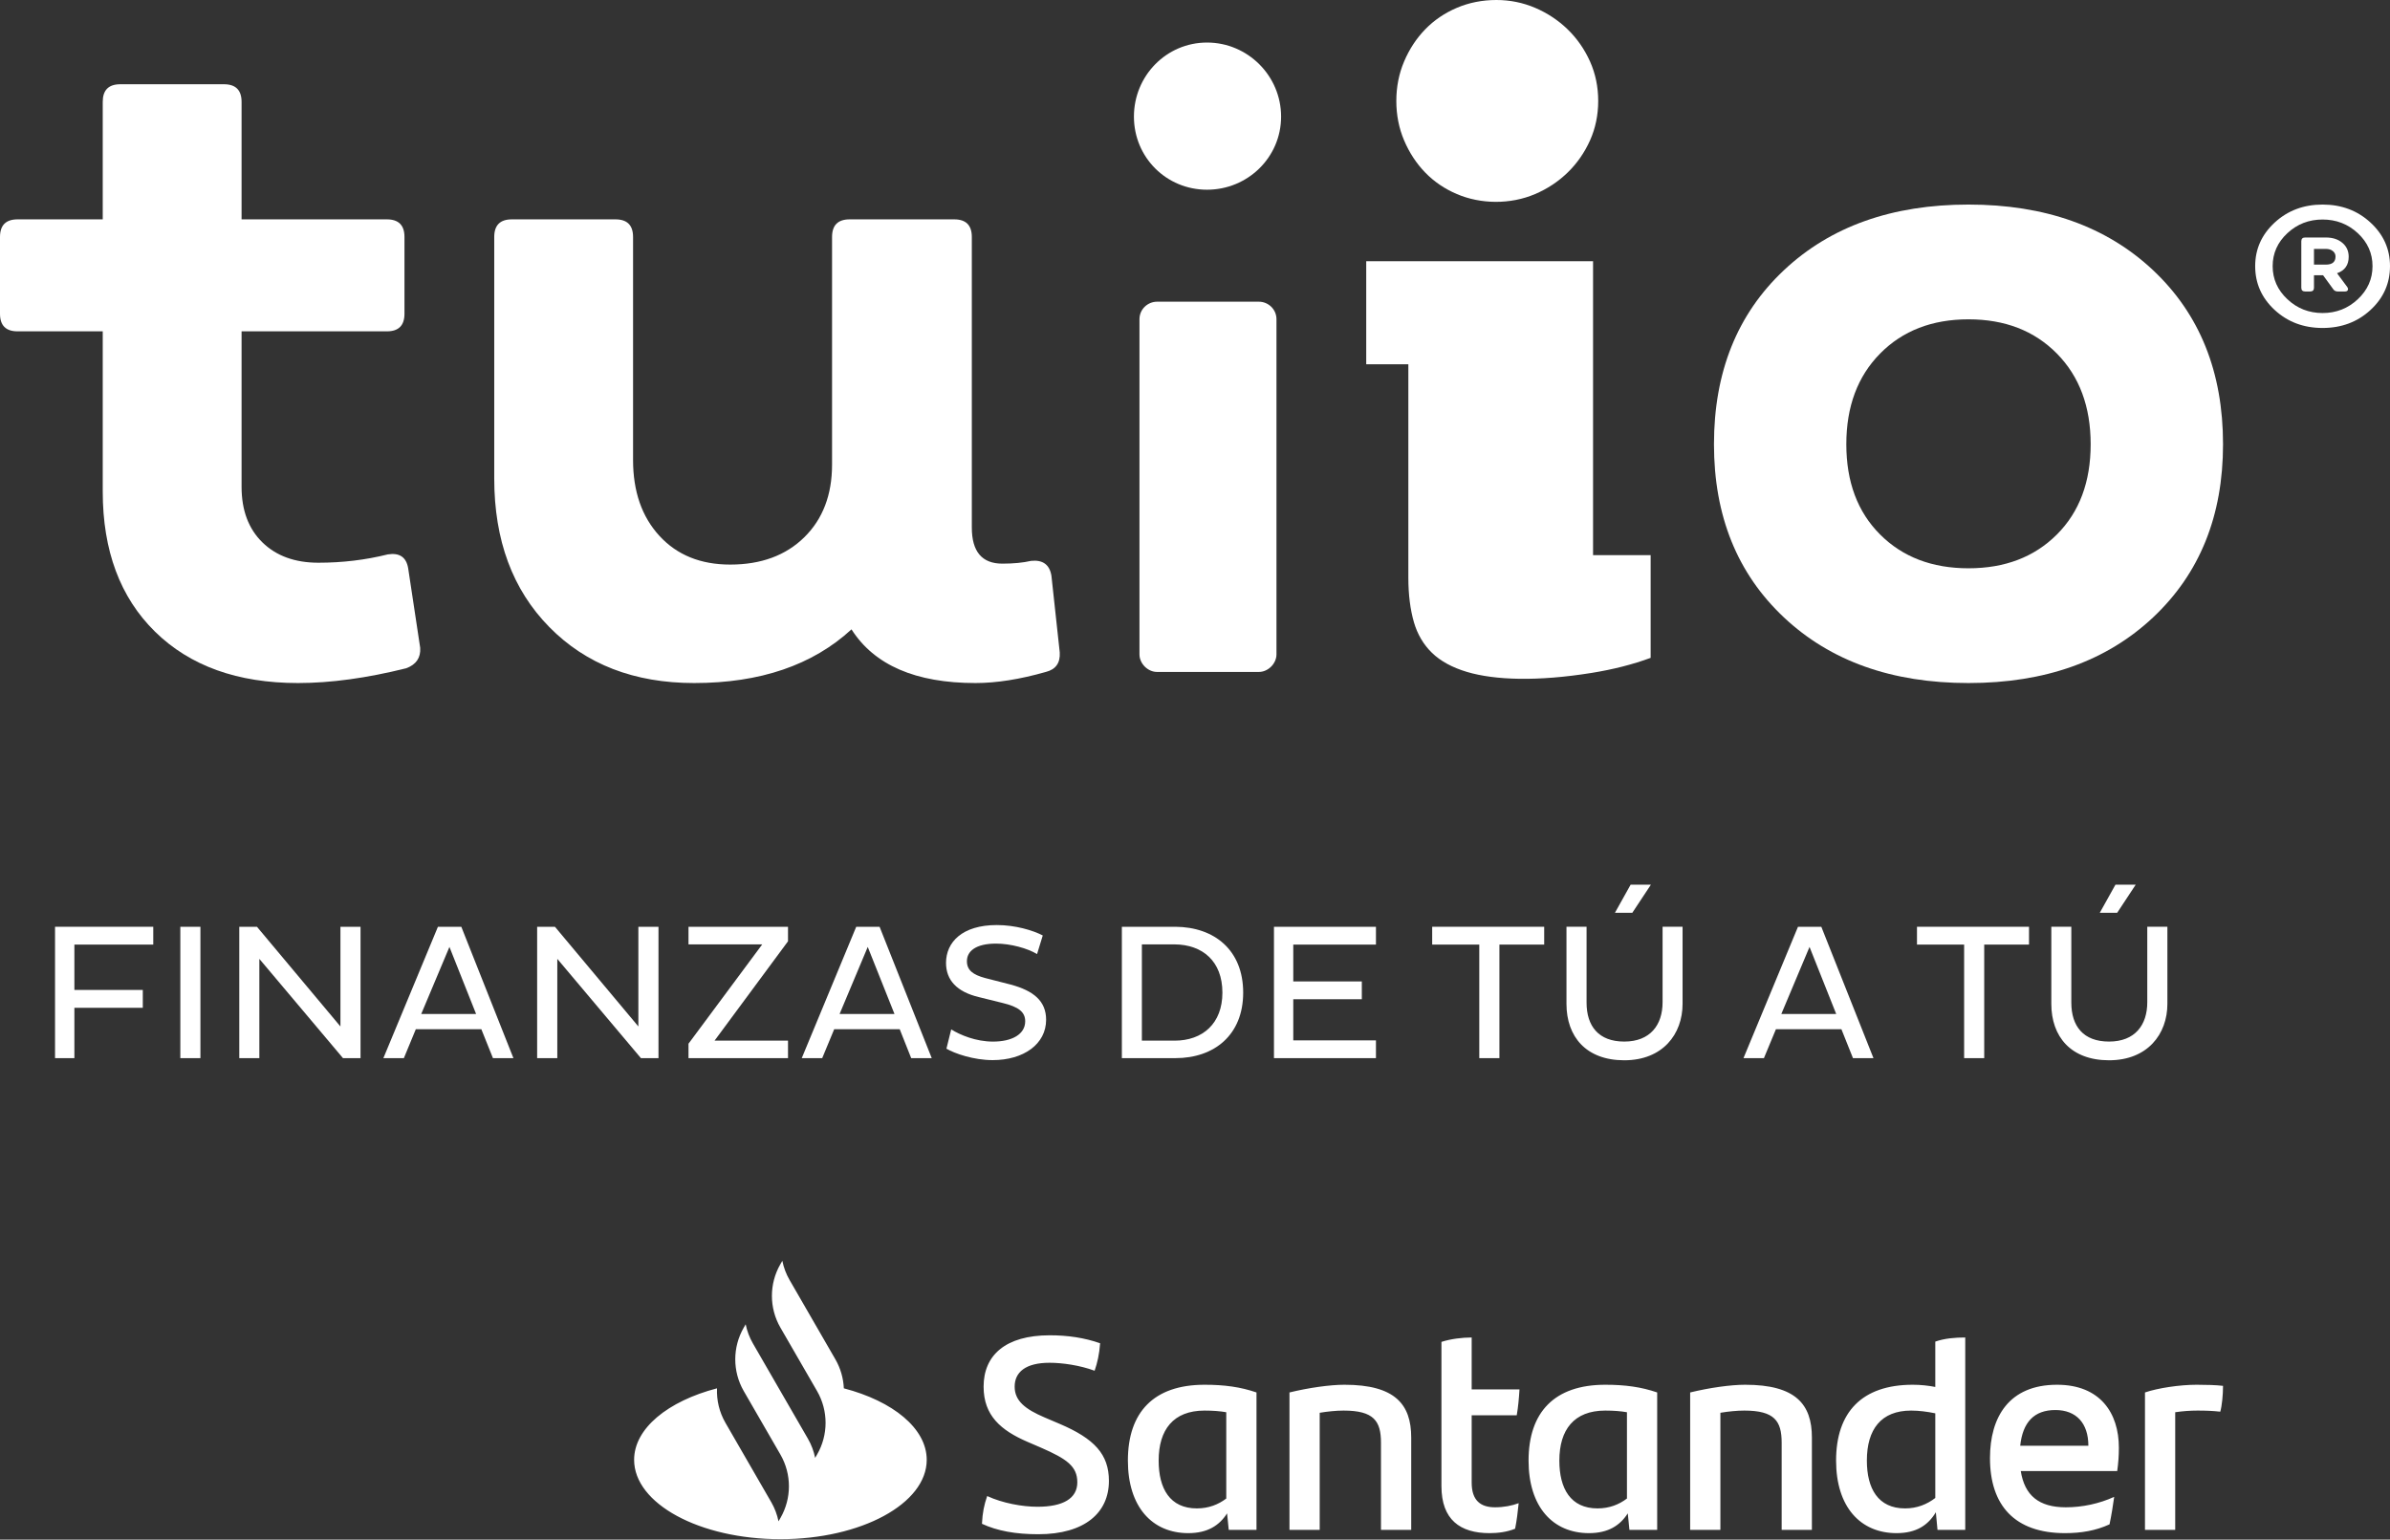 <svg width="208" height="134" viewBox="0 0 208 134" fill="none" xmlns="http://www.w3.org/2000/svg">
<rect x="0" y="0" width="208" height="134" fill="#333333" stroke="none"/>
<path d="M136.437 2.561C135.62 1.766 134.663 1.134 133.596 0.679C132.537 0.228 131.404 -5.14984e-05 130.232 -5.14984e-05C129.008 -5.14984e-05 127.851 0.228 126.792 0.679C125.733 1.129 124.809 1.757 124.045 2.543C123.274 3.334 122.655 4.276 122.201 5.346C121.749 6.405 121.521 7.563 121.521 8.785C121.521 10.01 121.749 11.167 122.2 12.223C122.655 13.294 123.274 14.237 124.044 15.026C124.808 15.814 125.732 16.441 126.791 16.891C128.861 17.775 131.436 17.813 133.595 16.892C134.666 16.437 135.622 15.804 136.437 15.01C137.252 14.217 137.907 13.275 138.383 12.21C138.853 11.157 139.091 10.005 139.091 8.785C139.091 7.566 138.853 6.415 138.383 5.36C137.907 4.295 137.252 3.353 136.437 2.561Z" fill="white"/>
<path d="M123.056 54.168C123.362 55.215 123.889 56.108 124.624 56.82C125.369 57.543 126.395 58.102 127.673 58.482C130.107 59.207 133.814 59.322 138.51 58.569C140.386 58.267 142.114 57.828 143.655 57.257V48.317H138.643V22.737H118.902V31.707H122.568V50.297C122.568 51.754 122.733 53.056 123.056 54.168Z" fill="white"/>
<path d="M25.938 59.449C20.674 59.449 16.525 57.958 13.492 54.978C10.458 51.997 8.941 47.93 8.941 42.775V28.839H1.53C0.51 28.839 0 28.33 0 27.309V20.623C0 19.604 0.51 19.092 1.53 19.092H8.941V8.864C8.941 7.844 9.45 7.333 10.471 7.333H19.493C20.512 7.333 21.024 7.844 21.024 8.864V19.092H33.67C34.69 19.092 35.201 19.604 35.201 20.623V27.309C35.201 28.33 34.69 28.839 33.67 28.839H21.024V42.372C21.024 44.413 21.628 46.024 22.835 47.205C24.044 48.386 25.667 48.977 27.709 48.977C29.803 48.977 31.817 48.735 33.751 48.252C34.77 48.091 35.361 48.493 35.523 49.46L36.57 56.388C36.623 57.247 36.22 57.837 35.361 58.16C31.924 59.018 28.782 59.449 25.938 59.449Z" fill="white"/>
<path d="M92.229 56.789C92.281 57.705 91.879 58.266 91.02 58.482C88.765 59.126 86.723 59.449 84.898 59.449C79.69 59.449 76.091 57.891 74.105 54.777C70.722 57.891 66.156 59.449 60.412 59.449C55.202 59.449 50.999 57.825 47.805 54.575C44.61 51.327 43.013 47.018 43.013 41.647V20.623C43.013 19.604 43.523 19.092 44.543 19.092H53.565C54.584 19.092 55.095 19.604 55.095 20.623V40.036C55.095 42.775 55.861 44.977 57.391 46.641C58.921 48.307 60.975 49.138 63.552 49.138C66.237 49.138 68.385 48.346 69.997 46.762C71.608 45.178 72.413 43.07 72.413 40.438V20.623C72.413 19.604 72.923 19.092 73.944 19.092H83.047C84.066 19.092 84.577 19.604 84.577 20.623V45.917C84.577 48.011 85.463 49.057 87.235 49.057C88.201 49.057 89.034 48.977 89.731 48.816C90.751 48.709 91.343 49.138 91.504 50.104L92.229 56.789Z" fill="white"/>
<path d="M99.167 27.789C99.167 26.903 99.892 26.259 100.698 26.259H109.56C110.365 26.259 111.091 26.903 111.091 27.789V56.951C111.091 57.757 110.365 58.483 109.56 58.483H100.698C99.892 58.483 99.167 57.757 99.167 56.951V27.789ZM98.685 10.148C98.685 6.603 101.503 3.703 105.048 3.703C108.593 3.703 111.493 6.603 111.493 10.148C111.493 13.692 108.593 16.512 105.048 16.512C101.503 16.512 98.685 13.692 98.685 10.148Z" fill="white"/>
<path d="M163.624 46.52C165.584 48.482 168.148 49.461 171.317 49.461C174.485 49.461 177.048 48.482 179.01 46.52C180.969 44.56 181.949 41.944 181.949 38.666C181.949 35.392 180.969 32.761 179.01 30.773C177.048 28.786 174.485 27.793 171.317 27.793C168.148 27.793 165.584 28.786 163.624 30.773C161.663 32.761 160.684 35.392 160.684 38.666C160.684 41.944 161.663 44.56 163.624 46.52ZM187.387 53.73C183.331 57.544 177.974 59.449 171.317 59.449C164.658 59.449 159.301 57.544 155.247 53.73C151.192 49.918 149.166 44.896 149.166 38.666C149.166 32.384 151.192 27.337 155.247 23.524C159.301 19.711 164.658 17.804 171.317 17.804C177.974 17.804 183.331 19.711 187.387 23.524C191.44 27.337 193.469 32.384 193.469 38.666C193.469 44.896 191.44 49.918 187.387 53.73Z" fill="white"/>
<path d="M201.384 23.031H202.42C202.979 23.031 203.259 22.797 203.259 22.326C203.259 22.134 203.181 21.976 203.027 21.852C202.873 21.726 202.67 21.664 202.42 21.664H201.384V23.031ZM200.612 25.369C200.391 25.369 200.281 25.259 200.281 25.039V21.002C200.281 20.781 200.391 20.671 200.612 20.671H202.42C203.009 20.671 203.486 20.825 203.853 21.135C204.222 21.443 204.405 21.848 204.405 22.348C204.405 23.068 204.068 23.547 203.391 23.781L204.274 24.973C204.347 25.075 204.365 25.168 204.329 25.248C204.29 25.329 204.207 25.369 204.075 25.369H203.457C203.28 25.369 203.148 25.303 203.06 25.171L202.177 23.958H201.384V25.039C201.384 25.259 201.273 25.369 201.052 25.369H200.612ZM199.068 26.042C199.92 26.844 200.942 27.245 202.133 27.245C203.324 27.245 204.347 26.844 205.2 26.042C206.052 25.241 206.478 24.282 206.478 23.163C206.478 22.047 206.052 21.091 205.2 20.296C204.347 19.503 203.324 19.106 202.133 19.106C200.942 19.106 199.92 19.503 199.068 20.296C198.214 21.091 197.788 22.047 197.788 23.163C197.788 24.282 198.214 25.241 199.068 26.042ZM206.302 26.98C205.169 28.024 203.78 28.545 202.133 28.545C200.487 28.545 199.097 28.024 197.964 26.98C196.833 25.935 196.267 24.663 196.267 23.163C196.267 21.678 196.833 20.415 197.964 19.37C199.097 18.326 200.487 17.804 202.133 17.804C203.78 17.804 205.169 18.326 206.302 19.37C207.435 20.415 208 21.678 208 23.163C208 24.663 207.435 25.935 206.302 26.98Z" fill="white"/>
<path d="M193.469 120.619C193.469 121.407 193.373 122.365 193.229 122.867C192.607 122.795 191.986 122.771 191.244 122.771C190.598 122.771 189.952 122.819 189.307 122.915V133.151H186.676V121.193C187.8 120.81 189.69 120.523 191.172 120.523C191.986 120.523 192.894 120.547 193.469 120.619ZM175.818 125.833H181.749C181.749 123.871 180.696 122.723 178.879 122.723C177.014 122.723 176.033 123.799 175.818 125.833ZM184.26 128.032H175.866C176.201 130.161 177.444 131.189 179.788 131.189C181.223 131.189 182.682 130.878 183.996 130.281C183.901 130.974 183.758 131.883 183.591 132.672C182.395 133.223 181.127 133.438 179.716 133.438C175.315 133.438 173.187 130.998 173.187 126.909C173.187 123.345 174.837 120.523 179.023 120.523C182.778 120.523 184.404 122.986 184.404 126C184.404 126.741 184.355 127.339 184.26 128.032ZM168.427 130.376V123.01C167.733 122.867 167.016 122.771 166.323 122.771C163.715 122.771 162.472 124.397 162.472 127.124C162.472 129.563 163.452 131.285 165.796 131.285C166.849 131.285 167.71 130.927 168.427 130.376ZM171.034 116.409V133.151H168.619L168.475 131.62C167.805 132.744 166.777 133.438 165.055 133.438C161.898 133.438 159.793 131.142 159.793 127.124C159.793 122.915 162.042 120.523 166.466 120.523C167.16 120.523 167.805 120.595 168.427 120.714V116.768C169.241 116.481 170.174 116.409 171.034 116.409ZM157.688 125.115V133.151H155.057V125.57C155.057 123.68 154.436 122.771 151.805 122.771C151.183 122.771 150.442 122.843 149.724 122.962V133.151H147.093V121.193C148.767 120.786 150.609 120.523 151.877 120.523C156.278 120.523 157.688 122.221 157.688 125.115ZM141.592 130.425V122.915C141.043 122.819 140.444 122.771 139.703 122.771C136.976 122.771 135.709 124.445 135.709 127.124C135.709 129.563 136.689 131.285 139.034 131.285C140.061 131.285 140.899 130.951 141.592 130.425ZM144.223 121.193V133.151H141.807L141.664 131.716C140.994 132.768 139.965 133.438 138.291 133.438C135.135 133.438 133.03 131.142 133.03 127.124C133.03 122.915 135.278 120.523 139.703 120.523C141.425 120.523 142.836 120.714 144.223 121.193ZM130.112 131.189C130.877 131.189 131.595 131.047 132.169 130.831C132.097 131.548 132.001 132.361 131.858 133.055C131.141 133.342 130.375 133.438 129.633 133.438C127.074 133.438 125.448 132.265 125.448 129.348V116.792C126.261 116.529 127.266 116.409 128.079 116.409V120.93H132.24C132.192 121.742 132.121 122.485 132.001 123.178H128.079V129.037C128.079 130.592 128.844 131.189 130.112 131.189ZM122.817 125.115V133.151H120.186V125.57C120.186 123.68 119.564 122.771 116.933 122.771C116.312 122.771 115.57 122.843 114.853 122.962V133.151H112.222V121.193C113.896 120.786 115.737 120.523 117.005 120.523C121.406 120.523 122.817 122.221 122.817 125.115ZM106.721 130.425V122.915C106.171 122.819 105.572 122.771 104.831 122.771C102.105 122.771 100.837 124.445 100.837 127.124C100.837 129.563 101.818 131.285 104.162 131.285C105.19 131.285 106.027 130.951 106.721 130.425ZM109.352 121.193V133.151H106.936L106.792 131.716C106.122 132.768 105.094 133.438 103.42 133.438C100.263 133.438 98.159 131.142 98.159 127.124C98.159 122.915 100.407 120.523 104.831 120.523C106.553 120.523 107.964 120.714 109.352 121.193ZM85.459 132.624C85.507 131.644 85.65 130.974 85.913 130.209C87.252 130.831 88.974 131.142 90.29 131.142C92.513 131.142 93.758 130.425 93.758 129.013C93.758 127.626 92.849 126.98 90.601 126L89.381 125.474C87.133 124.493 85.602 123.225 85.602 120.69C85.602 117.964 87.491 116.218 91.366 116.218C92.921 116.218 94.38 116.433 95.743 116.912C95.671 117.868 95.504 118.61 95.264 119.303C93.972 118.825 92.442 118.61 91.342 118.61C89.261 118.61 88.305 119.423 88.305 120.69C88.305 121.934 89.237 122.652 90.912 123.369L92.203 123.919C95.24 125.211 96.508 126.574 96.508 128.893C96.508 131.644 94.427 133.533 90.362 133.533C88.4 133.533 86.798 133.246 85.459 132.624ZM73.438 120.834C73.4 119.961 73.155 119.095 72.703 118.311L68.717 111.406C68.412 110.88 68.203 110.316 68.086 109.736L67.919 110.025C66.932 111.735 66.932 113.84 67.919 115.549L71.109 121.073C72.096 122.783 72.096 124.889 71.109 126.598L70.942 126.887C70.825 126.308 70.616 125.743 70.312 125.218L67.391 120.16L65.527 116.93C65.223 116.404 65.013 115.84 64.896 115.261L64.73 115.55C63.746 117.253 63.743 119.35 64.72 121.057H64.72L67.919 126.598C68.906 128.307 68.906 130.413 67.919 132.123L67.753 132.411C67.636 131.832 67.426 131.268 67.122 130.742L63.135 123.836C62.601 122.91 62.356 121.868 62.401 120.834C58.133 121.949 55.187 124.317 55.187 127.058C55.187 130.872 60.887 133.964 67.919 133.964C74.951 133.964 80.652 130.872 80.652 127.058C80.652 124.317 77.706 121.948 73.438 120.834Z" fill="white"/>
<path d="M6.474 87.715V92.096H4.79V80.662H13.338V82.213H6.474V86.16H12.428V87.715H6.474Z" fill="white"/>
<path d="M15.694 80.664H17.442V92.096H15.694V80.664Z" fill="white"/>
<path d="M22.571 83.456V92.096H20.824V80.665H22.365L29.628 89.34V80.665H31.377V92.096H29.85L22.571 83.456Z" fill="white"/>
<path d="M36.66 88.251H41.434L39.114 82.416L36.66 88.251ZM38.112 80.663H40.148L44.683 92.096H42.901L41.891 89.579H36.188L35.148 92.096H33.365L38.112 80.663Z" fill="white"/>
<path d="M48.502 83.456V92.096H46.747V80.665H48.298L55.557 89.34V80.665H57.308V92.096H55.779L48.502 83.456Z" fill="white"/>
<path d="M66.337 82.195H59.92V80.663H68.58V81.926L62.186 90.574H68.58V92.096H59.92V90.839L66.337 82.195Z" fill="white"/>
<path d="M73.07 88.251H77.846L75.519 82.416L73.07 88.251ZM74.517 80.663H76.55L81.088 92.096H79.301L78.301 89.579H72.6L71.556 92.096H69.776L74.517 80.663Z" fill="white"/>
<path d="M82.783 89.595C83.562 90.08 84.925 90.656 86.419 90.656C88.082 90.656 89.223 90.017 89.223 88.886C89.223 88.076 88.636 87.625 87.248 87.292L85.19 86.783C83.28 86.331 82.332 85.306 82.332 83.808C82.332 82.013 83.728 80.512 86.754 80.512C88.356 80.512 89.897 80.972 90.751 81.419L90.254 83.039C89.447 82.545 87.96 82.127 86.688 82.127C84.908 82.127 84.15 82.798 84.15 83.657C84.15 84.449 84.684 84.837 85.732 85.123L87.949 85.69C89.969 86.231 91.043 87.137 91.043 88.757C91.043 90.874 89.087 92.268 86.39 92.268C84.739 92.268 83.089 91.697 82.368 91.273L82.783 89.595Z" fill="white"/>
<path d="M99.377 82.195V90.574H102.226C104.664 90.574 106.385 89.088 106.385 86.395C106.385 83.665 104.664 82.213 102.226 82.195H99.377ZM97.635 80.663H102.295C105.677 80.681 108.193 82.686 108.193 86.395C108.193 90.08 105.677 92.096 102.295 92.096H97.635V80.663Z" fill="white"/>
<path d="M110.872 92.096V80.665H119.748V82.214H112.552V85.42H118.518V86.969H112.552V90.55H119.748V92.096H110.872Z" fill="white"/>
<path d="M130.493 82.213V92.096H128.741V82.213H124.642V80.662H134.39V82.213H130.493Z" fill="white"/>
<path d="M142.06 79.444H140.547L141.912 77H143.676L142.06 79.444ZM138.078 87.263C138.078 89.309 139.123 90.654 141.357 90.654C143.62 90.654 144.693 89.207 144.693 87.233V80.662H146.433V87.371C146.433 90.014 144.702 92.282 141.357 92.282C138.044 92.282 136.329 90.233 136.329 87.371V80.662H138.078V87.263Z" fill="white"/>
<path d="M155.028 88.251H159.803L157.482 82.416L155.028 88.251ZM156.477 80.663H158.508L163.047 92.096H161.263L160.257 89.579H154.558L153.513 92.096H151.734L156.477 80.663Z" fill="white"/>
<path d="M172.685 82.213V92.096H170.937V82.213H166.834V80.662H176.584V82.213H172.685Z" fill="white"/>
<path d="M184.257 79.444H182.743L184.106 77H185.868L184.257 79.444ZM180.266 87.263C180.266 89.309 181.304 90.654 183.548 90.654C185.812 90.654 186.876 89.207 186.876 87.233V80.662H188.626V87.371C188.626 90.014 186.891 92.282 183.548 92.282C180.236 92.282 178.525 90.233 178.525 87.371V80.662H180.266V87.263Z" fill="white"/>
</svg>
